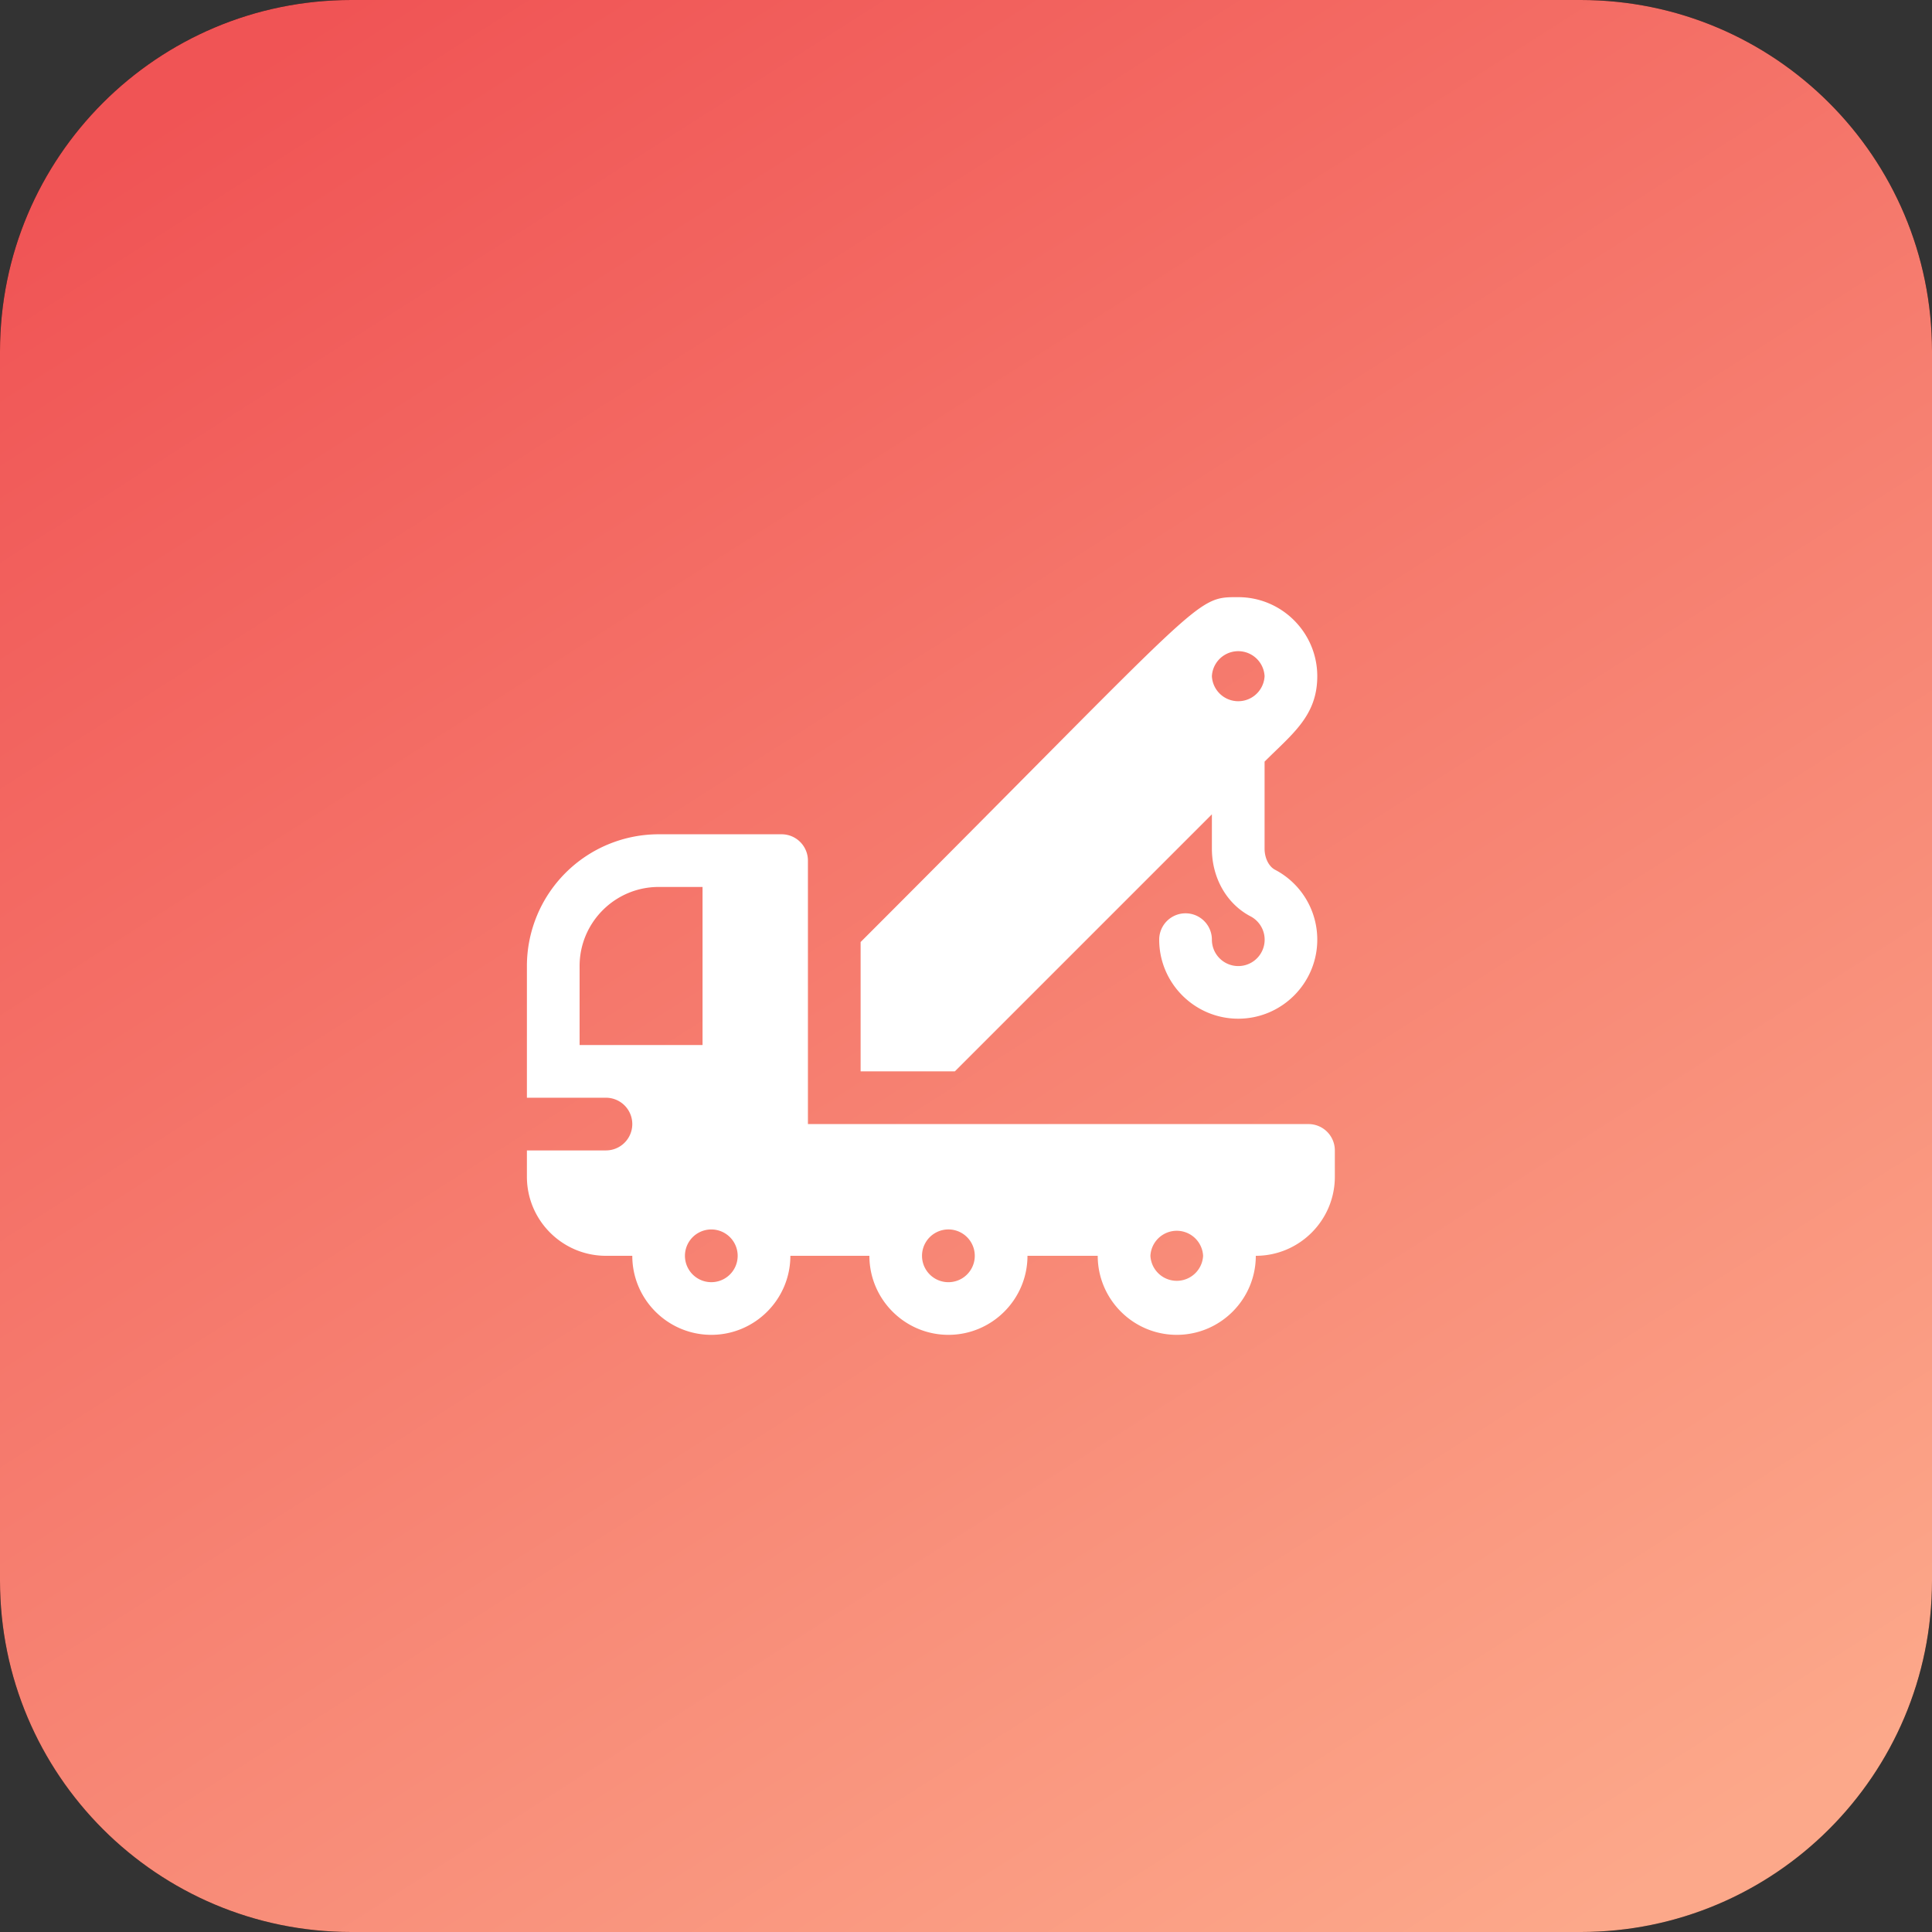 <svg xmlns="http://www.w3.org/2000/svg" width="55" height="55" viewBox="0 0 55 55"><rect x="0" y="0" width="55" height="55" fill="#333333" stroke="none"/><defs><linearGradient id="eja1a" x1="45" x2="10" y1="55" y2="0" gradientUnits="userSpaceOnUse"><stop offset="0" stop-color="#fca88a"/><stop offset="1" stop-color="#f05455"/></linearGradient></defs><g><g><path fill="#010000" d="M10 0h35c5.523 0 10 4.477 10 10v35c0 5.523-4.477 10-10 10H10C4.477 55 0 50.523 0 45V10C0 4.477 4.477 0 10 0z"/><path fill="url(#eja1a)" d="M10 0h35c5.523 0 10 4.477 10 10v35c0 5.523-4.477 10-10 10H10C4.477 55 0 50.523 0 45V10C0 4.477 4.477 0 10 0z"/></g><g><path fill="#fff" d="M37.5 26.75c0 1.24-1.01 2.25-2.25 2.25S33 27.99 33 26.75a.75.75 0 1 1 1.5 0 .751.751 0 1 0 1.098-.665C34.92 25.73 34.5 24.99 34.5 24.16v-.978L27.182 30.5H24.5v-3.682C34.385 16.933 34 17 35.25 17c1.24 0 2.25 1.01 2.25 2.25 0 1.127-.708 1.64-1.5 2.432v2.478c0 .264.119.505.296.599A2.244 2.244 0 0 1 37.5 26.75zm-1.5-7.5a.751.751 0 0 0-1.5 0 .751.751 0 0 0 1.5 0zm2 13.5v.75c0 1.24-1.01 2.25-2.25 2.25 0 1.24-1.01 2.25-2.25 2.25s-2.25-1.01-2.25-2.25h-2c0 1.24-1.01 2.25-2.25 2.25s-2.25-1.01-2.25-2.25H22.5c0 1.24-1.01 2.25-2.25 2.25S18 36.99 18 35.75h-.75c-1.24 0-2.25-1.01-2.25-2.25v-.75h2.25a.75.75 0 0 0 0-1.5H15V27.5a3.754 3.754 0 0 1 3.75-3.75h3.5a.75.75 0 0 1 .75.75V32h14.25a.75.75 0 0 1 .75.75zm-18-3v-4.5h-1.25c-1.24 0-2.25 1.01-2.25 2.25v2.25zm1 6a.75.75 0 1 0-1.501.001A.75.75 0 0 0 21 35.75zm6.75 0a.75.75 0 1 0-1.502.001.75.75 0 0 0 1.502-.001zm6.5 0a.751.751 0 0 0-1.5 0 .751.751 0 0 0 1.5 0z"/></g></g></svg>